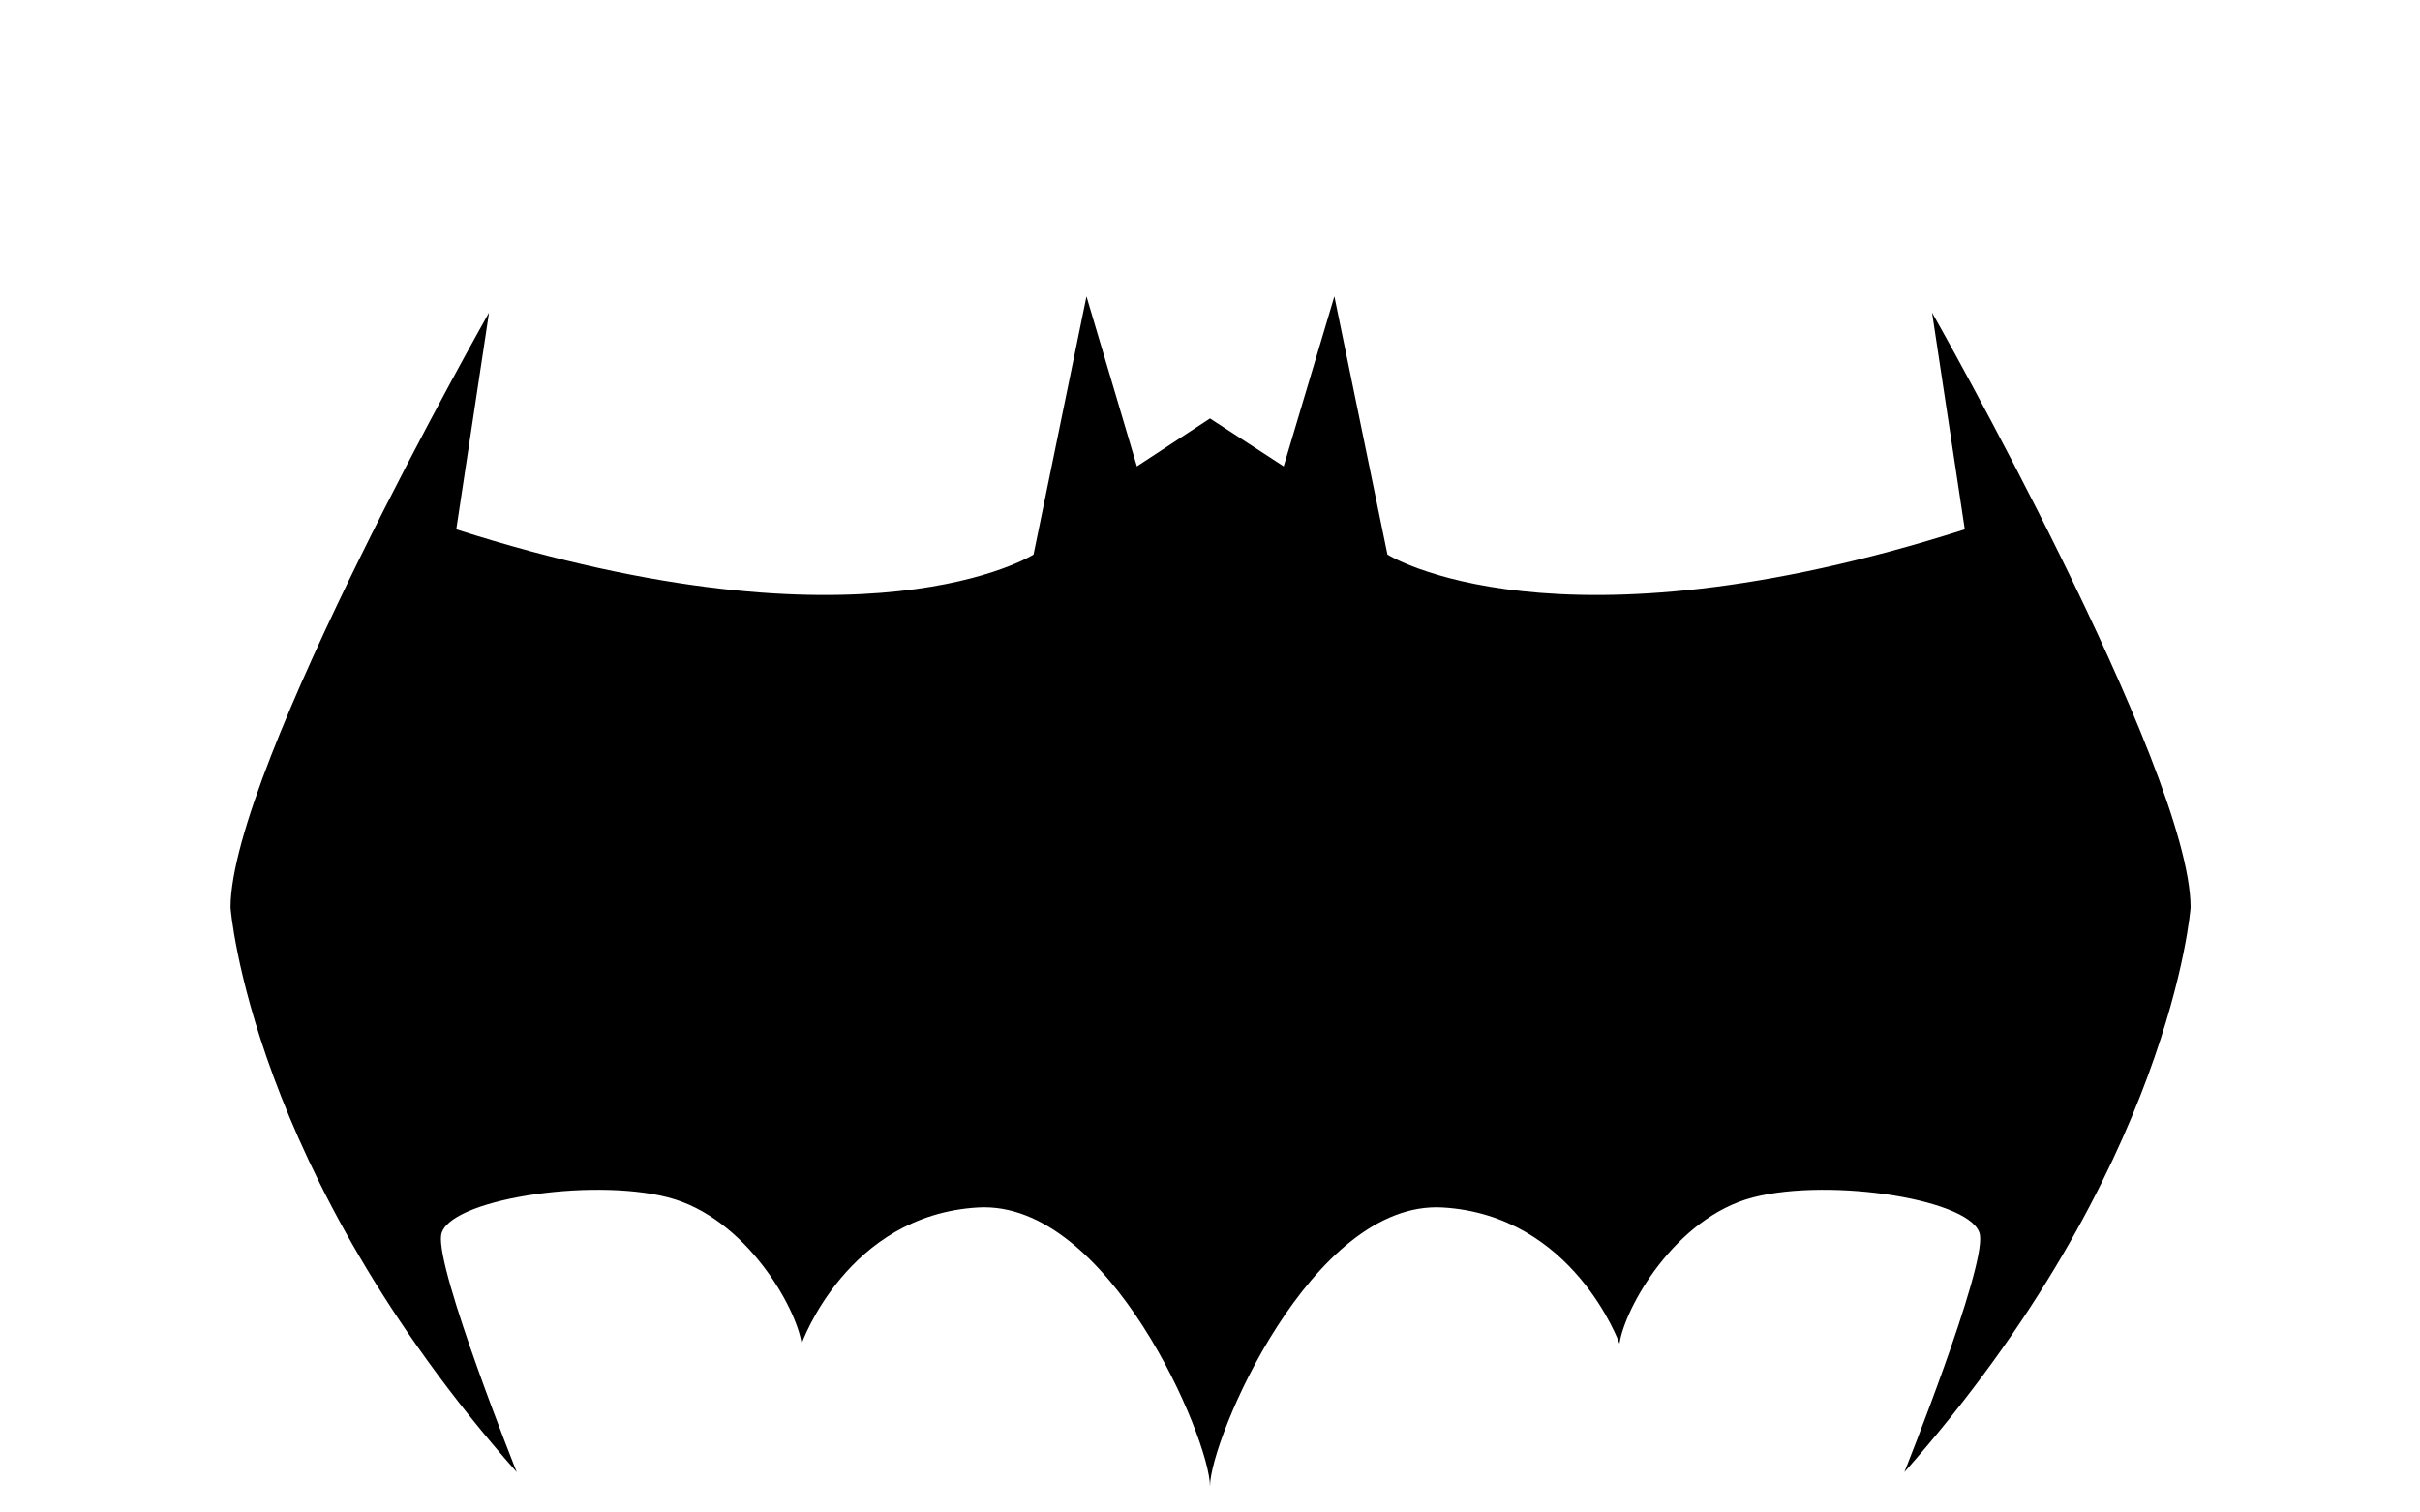 <?xml version="1.0" encoding="utf-8"?>
<!-- Generator: Adobe Illustrator 17.0.0, SVG Export Plug-In . SVG Version: 6.00 Build 0)  -->
<!DOCTYPE svg PUBLIC "-//W3C//DTD SVG 1.1//EN" "http://www.w3.org/Graphics/SVG/1.1/DTD/svg11.dtd">
<svg version="1.1" id="Layer_1" xmlns="http://www.w3.org/2000/svg" xmlns:xlink="http://www.w3.org/1999/xlink" x="0px" y="0px"
	 width="960px" height="600px" viewBox="0 0 960 600" enable-background="new 0 0 960 600" xml:space="preserve">
<g id="Layer_2">
	<path d="M868.993,360c0-55-102.559-236-102.559-236l12.986,86c-163,52-229.028,10-229.028,10l-21.056-102.429L509.224,185L480,166
		l-29,19l-20-67.429L410,220c0,0-66,42-229-10l13-86c0,0-102.552,181-102.552,236c0,0,7.552,104,113.552,224c0,0-32-80-30-94
		s59-23,90-15s51,44,53,58c0,0,18-51,70-54s92,92.204,92,110.602C480,571.204,520.224,476,572.224,479s70.224,54,70.224,54
		c2-14,22-50,53-58s87.999,1,89.999,15s-30.002,94-30.002,94C861.444,464,868.993,360,868.993,360z"/>
</g>
</svg>
